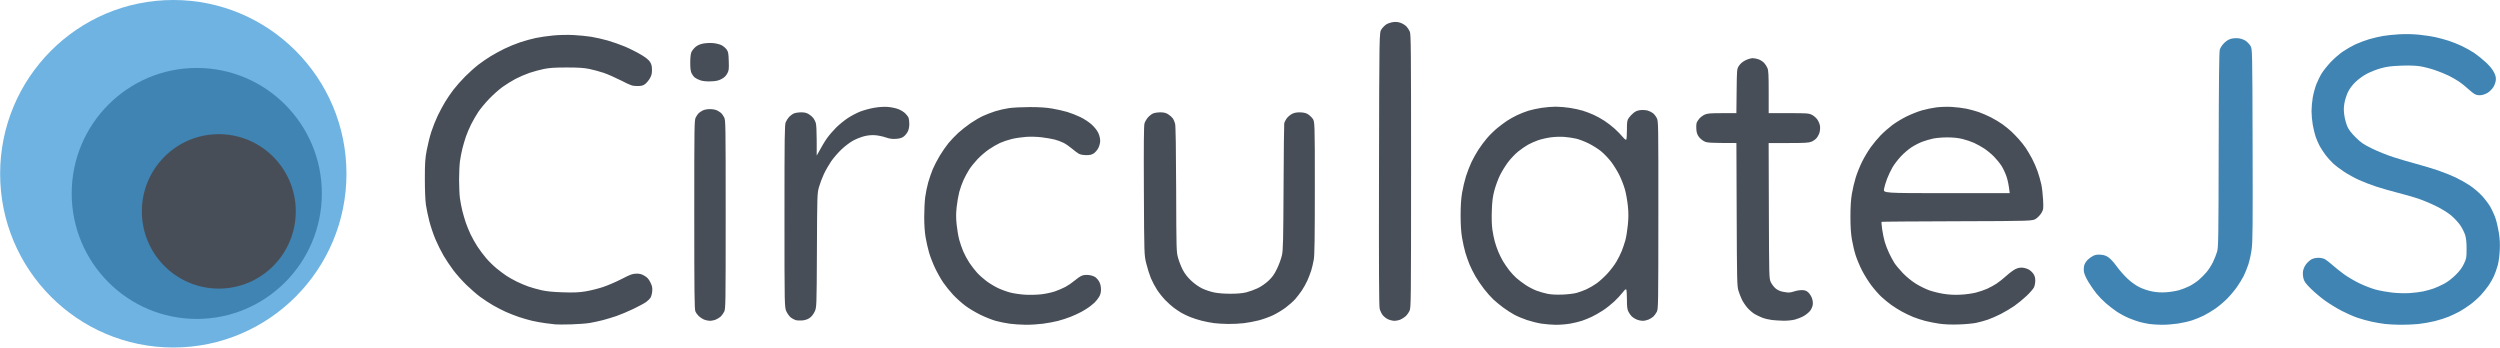 <?xml version="1.0" encoding="UTF-8"?>
<svg width="1000px" height="139px" viewBox="0 0 1000 139" xmlns="http://www.w3.org/2000/svg" xmlns:xlink="http://www.w3.org/1999/xlink" version="1.1">
 <!-- Generated by Pixelmator Pro 1.6.4 -->
 <g id="Full-Logo-Small">
  <path id="JS" d="M864.649 129.909 C862.989 129.888 860.806 129.749 859.798 129.6 858.791 129.452 857.093 129.104 856.025 128.826 854.957 128.548 852.927 127.832 851.515 127.234 850.102 126.636 847.959 125.487 846.751 124.679 845.543 123.871 843.573 122.356 842.372 121.311 841.171 120.267 839.464 118.513 838.578 117.415 837.692 116.316 836.253 114.238 835.381 112.796 834.417 111.203 833.709 109.603 833.576 108.716 833.453 107.893 833.513 106.738 833.713 106.067 833.908 105.413 834.543 104.421 835.124 103.863 835.704 103.305 836.707 102.598 837.352 102.294 838.191 101.897 839.041 101.783 840.337 101.89 841.689 102.003 842.497 102.292 843.514 103.026 844.264 103.567 845.702 105.168 846.709 106.584 847.717 107.999 849.629 110.178 850.96 111.424 852.504 112.871 854.247 114.122 855.78 114.881 857.199 115.585 859.281 116.282 860.872 116.585 862.753 116.944 864.436 117.04 866.463 116.905 868.057 116.799 870.35 116.434 871.558 116.094 872.766 115.755 874.682 115.005 875.815 114.428 876.948 113.85 878.611 112.748 879.511 111.978 880.41 111.208 881.801 109.809 882.603 108.869 883.404 107.928 884.557 106.141 885.163 104.897 885.77 103.652 886.52 101.761 886.831 100.694 887.354 98.9 887.402 95.85 887.471 59.964 887.526 32.081 887.65 20.81 887.914 19.882 888.127 19.136 888.848 18.023 889.62 17.248 890.486 16.379 891.468 15.767 892.402 15.514 893.197 15.299 894.558 15.208 895.428 15.311 896.297 15.414 897.548 15.856 898.207 16.293 898.866 16.731 899.749 17.644 900.17 18.323 900.934 19.557 900.934 19.557 901.04 57.863 901.13 90.614 901.075 96.684 900.66 99.724 900.393 101.68 899.783 104.444 899.305 105.866 898.827 107.289 898.001 109.325 897.47 110.392 896.939 111.459 895.727 113.442 894.777 114.799 893.827 116.156 892.043 118.276 890.813 119.511 889.582 120.746 887.503 122.5 886.192 123.409 884.881 124.319 882.794 125.573 881.554 126.198 880.315 126.822 878.187 127.697 876.827 128.143 875.466 128.588 872.849 129.177 871.011 129.451 869.173 129.725 866.31 129.931 864.649 129.909 Z M960.098 129.907 C958.035 129.884 955.259 129.737 953.93 129.579 952.602 129.422 950.209 129.011 948.615 128.665 947.02 128.319 944.447 127.603 942.897 127.074 941.347 126.544 938.52 125.296 936.615 124.3 934.71 123.304 931.781 121.512 930.107 120.319 928.434 119.126 925.883 116.986 924.44 115.564 922.316 113.471 921.737 112.688 921.404 111.455 921.155 110.534 921.079 109.351 921.212 108.464 921.347 107.56 921.827 106.48 922.459 105.656 923.024 104.919 923.991 104.047 924.608 103.717 925.272 103.363 926.393 103.119 927.352 103.119 928.294 103.119 929.397 103.355 929.987 103.684 930.545 103.995 931.92 105.067 933.042 106.065 934.165 107.063 936.244 108.721 937.661 109.749 939.079 110.776 941.833 112.39 943.782 113.335 945.731 114.28 948.655 115.409 950.279 115.844 951.904 116.279 954.858 116.814 956.844 117.035 958.892 117.261 961.866 117.352 963.717 117.244 965.51 117.14 967.993 116.835 969.233 116.568 970.474 116.3 972.323 115.791 973.342 115.435 974.362 115.08 976.246 114.238 977.53 113.563 978.995 112.792 980.731 111.482 982.193 110.043 983.874 108.387 984.813 107.13 985.575 105.515 986.577 103.393 986.63 103.092 986.63 99.563 986.63 96.922 986.465 95.311 986.061 94 985.748 92.985 984.869 91.239 984.107 90.121 983.345 89.002 981.729 87.249 980.515 86.225 979.135 85.06 976.85 83.643 974.415 82.44 972.274 81.383 968.977 80.008 967.089 79.384 965.201 78.761 961.577 77.727 959.035 77.085 956.493 76.444 952.674 75.349 950.548 74.652 948.421 73.955 945.294 72.755 943.597 71.985 941.9 71.214 939.246 69.756 937.697 68.743 936.149 67.731 934.148 66.214 933.25 65.373 932.353 64.531 931.01 63.043 930.268 62.065 929.525 61.087 928.474 59.487 927.932 58.509 927.39 57.531 926.64 55.825 926.266 54.718 925.892 53.611 925.367 51.446 925.1 49.908 924.832 48.369 924.613 45.912 924.613 44.448 924.613 42.983 924.834 40.517 925.103 38.968 925.372 37.419 926.024 35.036 926.552 33.673 927.079 32.309 928.08 30.298 928.774 29.203 929.469 28.107 931.068 26.123 932.327 24.793 933.586 23.463 935.703 21.62 937.032 20.699 938.361 19.777 940.641 18.462 942.1 17.776 943.559 17.09 946.054 16.15 947.646 15.688 949.237 15.225 951.706 14.642 953.132 14.393 954.558 14.143 957.539 13.838 959.756 13.714 962.269 13.574 965.237 13.637 967.638 13.881 969.756 14.096 972.721 14.545 974.227 14.879 975.733 15.213 978.125 15.867 979.543 16.332 980.96 16.797 983.315 17.74 984.775 18.426 986.236 19.113 988.468 20.373 989.736 21.226 991.003 22.079 993.099 23.77 994.394 24.983 995.922 26.415 997.051 27.81 997.61 28.956 998.288 30.346 998.437 31.033 998.308 32.177 998.218 32.976 997.764 34.208 997.298 34.915 996.832 35.621 995.875 36.582 995.171 37.049 994.467 37.517 993.249 37.972 992.465 38.06 991.526 38.166 990.691 38.047 990.019 37.711 989.458 37.43 988.165 36.425 987.145 35.477 986.124 34.53 984.504 33.233 983.544 32.596 982.583 31.959 980.783 30.927 979.543 30.303 978.302 29.678 975.765 28.649 973.905 28.015 972.044 27.38 969.29 26.686 967.784 26.471 966.03 26.221 963.307 26.15 960.213 26.274 956.447 26.425 954.708 26.653 952.339 27.306 950.666 27.767 948.144 28.757 946.734 29.507 945.243 30.301 943.338 31.682 942.177 32.81 940.878 34.074 939.829 35.482 939.168 36.851 938.611 38.007 937.977 40.007 937.762 41.296 937.461 43.092 937.455 44.231 937.737 46.171 937.939 47.563 938.478 49.551 938.936 50.589 939.528 51.933 940.488 53.188 942.27 54.95 944.419 57.075 945.34 57.704 948.788 59.406 950.996 60.495 954.833 62.043 957.313 62.845 959.794 63.647 964.013 64.889 966.69 65.605 969.367 66.321 973.281 67.501 975.389 68.227 977.496 68.953 980.583 70.192 982.249 70.981 983.914 71.769 986.464 73.207 987.914 74.175 989.365 75.143 991.505 76.95 992.67 78.189 993.836 79.429 995.376 81.45 996.092 82.681 996.809 83.913 997.762 86.017 998.211 87.359 998.66 88.7 999.265 91.304 999.556 93.145 999.936 95.549 1000.033 97.539 999.9 100.209 999.789 102.441 999.451 104.856 999.056 106.253 998.693 107.532 998.045 109.375 997.616 110.35 997.187 111.324 996.243 112.996 995.52 114.065 994.796 115.134 993.37 116.915 992.35 118.022 991.331 119.13 989.461 120.806 988.195 121.747 986.93 122.688 984.972 123.966 983.846 124.587 982.719 125.208 980.743 126.153 979.455 126.686 978.166 127.219 975.629 128.022 973.817 128.471 972.005 128.919 969.021 129.435 967.186 129.617 965.351 129.8 962.161 129.93 960.098 129.907 Z" fill="#3f84b3" fill-opacity="1" stroke="none"/>
  <path id="Circulate" d="M228.415 129.752 C225.668 129.826 222.841 129.828 222.133 129.755 221.424 129.682 219.612 129.462 218.106 129.266 216.6 129.069 214.207 128.637 212.79 128.304 211.372 127.972 208.98 127.279 207.474 126.765 205.968 126.25 203.649 125.343 202.32 124.747 200.991 124.152 198.713 122.98 197.258 122.142 195.803 121.304 193.483 119.785 192.103 118.768 190.723 117.75 188.235 115.594 186.574 113.978 184.913 112.361 182.568 109.729 181.363 108.129 180.158 106.529 178.394 103.897 177.443 102.28 176.492 100.662 175.037 97.748 174.21 95.803 173.382 93.857 172.271 90.576 171.74 88.512 171.209 86.447 170.588 83.47 170.359 81.897 170.113 80.207 169.942 75.988 169.942 71.59 169.942 65.236 170.049 63.561 170.672 60.173 171.073 57.99 171.904 54.645 172.517 52.741 173.131 50.836 174.3 47.9 175.116 46.217 175.932 44.532 177.25 42.078 178.046 40.762 178.841 39.446 180.332 37.261 181.36 35.907 182.387 34.553 184.512 32.155 186.082 30.58 187.653 29.005 190.042 26.872 191.391 25.841 192.741 24.81 194.949 23.295 196.297 22.473 197.646 21.652 200.096 20.316 201.743 19.506 203.389 18.695 206.211 17.536 208.014 16.931 209.816 16.325 212.643 15.545 214.296 15.197 215.948 14.849 219.105 14.394 221.31 14.186 223.625 13.966 227.028 13.892 229.364 14.009 231.588 14.12 234.786 14.434 236.469 14.707 238.152 14.979 241.094 15.645 243.006 16.186 244.918 16.726 248.035 17.82 249.932 18.617 251.83 19.413 254.712 20.859 256.336 21.83 258.394 23.06 259.516 23.963 260.039 24.809 260.606 25.726 260.789 26.495 260.789 27.962 260.79 29.496 260.605 30.218 259.904 31.416 259.417 32.248 258.548 33.267 257.972 33.678 257.127 34.283 256.525 34.423 254.832 34.408 252.904 34.39 252.402 34.218 248.495 32.228 246.162 31.04 242.972 29.639 241.408 29.116 239.843 28.592 237.277 27.9 235.706 27.578 233.533 27.132 231.371 26.992 226.685 26.992 222.035 26.992 219.81 27.135 217.622 27.574 216.028 27.895 213.418 28.599 211.823 29.14 210.229 29.681 207.698 30.772 206.199 31.564 204.7 32.357 202.34 33.824 200.955 34.825 199.569 35.826 197.171 37.964 195.626 39.577 194.08 41.189 192.121 43.558 191.272 44.841 190.423 46.125 189.146 48.341 188.436 49.766 187.725 51.191 186.783 53.414 186.344 54.706 185.905 55.998 185.275 58.146 184.944 59.479 184.614 60.813 184.184 63.037 183.989 64.422 183.794 65.807 183.634 69.183 183.634 71.924 183.634 74.666 183.794 78.042 183.989 79.427 184.184 80.812 184.614 83.036 184.944 84.37 185.275 85.703 185.892 87.812 186.317 89.057 186.741 90.301 187.608 92.416 188.243 93.756 188.877 95.096 190.108 97.284 190.976 98.62 191.845 99.955 193.424 102.059 194.484 103.295 195.545 104.532 197.415 106.365 198.641 107.37 199.867 108.374 201.65 109.71 202.604 110.339 203.557 110.968 205.435 112.019 206.776 112.676 208.117 113.332 210.236 114.222 211.485 114.653 212.734 115.085 215.061 115.734 216.656 116.095 218.684 116.553 221.246 116.804 225.177 116.927 229.589 117.065 231.531 116.985 234.198 116.553 236.067 116.251 239.191 115.476 241.14 114.831 243.09 114.186 246.496 112.72 248.711 111.574 252.164 109.787 252.992 109.485 254.513 109.46 255.9 109.437 256.616 109.624 257.791 110.315 258.943 110.992 259.498 111.616 260.164 112.981 260.875 114.439 261.007 115.081 260.889 116.508 260.809 117.467 260.496 118.632 260.193 119.096 259.89 119.561 259.095 120.338 258.426 120.823 257.758 121.309 255.46 122.546 253.32 123.573 251.18 124.599 248.144 125.877 246.573 126.411 245.003 126.946 242.558 127.685 241.14 128.053 239.723 128.421 237.403 128.924 235.986 129.17 234.568 129.415 231.161 129.677 228.415 129.752 Z M410.277 129.908 C408.328 129.893 405.428 129.699 403.834 129.477 402.239 129.255 399.76 128.751 398.324 128.357 396.889 127.963 394.134 126.873 392.203 125.934 390.272 124.996 387.532 123.357 386.115 122.292 384.697 121.228 382.523 119.276 381.282 117.953 380.042 116.631 378.257 114.425 377.315 113.049 376.373 111.674 374.895 109.059 374.031 107.238 373.166 105.417 372.08 102.618 371.618 101.017 371.155 99.417 370.531 96.653 370.231 94.876 369.884 92.827 369.684 89.867 369.684 86.794 369.684 84.127 369.861 80.558 370.078 78.863 370.294 77.167 370.845 74.484 371.302 72.9 371.76 71.317 372.576 68.956 373.116 67.655 373.656 66.353 374.898 63.956 375.876 62.328 376.854 60.7 378.434 58.42 379.385 57.262 380.337 56.104 382.098 54.258 383.298 53.159 384.498 52.06 386.71 50.319 388.213 49.289 389.717 48.259 391.979 46.942 393.241 46.363 394.502 45.784 396.703 44.94 398.131 44.488 399.559 44.035 402.006 43.477 403.569 43.248 405.132 43.019 408.889 42.831 411.917 42.831 415.749 42.831 418.469 43.009 420.866 43.417 422.76 43.739 425.491 44.357 426.935 44.791 428.379 45.225 430.752 46.158 432.208 46.865 433.725 47.602 435.648 48.878 436.712 49.854 437.816 50.866 438.874 52.214 439.32 53.175 439.756 54.114 440.072 55.407 440.074 56.259 440.076 57.144 439.79 58.297 439.352 59.166 438.954 59.957 438.135 60.934 437.533 61.335 436.688 61.899 435.991 62.062 434.472 62.052 433.246 62.043 432.131 61.83 431.508 61.486 430.959 61.182 429.727 60.26 428.77 59.438 427.813 58.615 426.294 57.571 425.396 57.118 424.497 56.665 422.902 56.076 421.852 55.809 420.801 55.541 418.508 55.147 416.756 54.931 414.875 54.7 412.301 54.624 410.474 54.747 408.771 54.861 406.185 55.242 404.728 55.594 403.27 55.945 401.133 56.663 399.979 57.187 398.826 57.712 396.794 58.896 395.464 59.819 394.135 60.741 392.112 62.49 390.969 63.706 389.826 64.922 388.351 66.759 387.691 67.789 387.031 68.819 386.018 70.684 385.44 71.934 384.862 73.184 384.083 75.366 383.709 76.783 383.335 78.2 382.863 80.922 382.66 82.832 382.38 85.465 382.382 87.186 382.67 89.944 382.878 91.945 383.348 94.663 383.713 95.985 384.078 97.306 384.806 99.398 385.331 100.635 385.855 101.871 386.947 103.883 387.757 105.106 388.567 106.329 389.949 108.118 390.827 109.083 391.706 110.047 393.408 111.568 394.611 112.463 395.814 113.357 397.873 114.6 399.188 115.225 400.503 115.85 402.738 116.663 404.156 117.031 405.573 117.399 408.259 117.785 410.123 117.889 411.988 117.993 414.891 117.914 416.574 117.715 418.258 117.516 420.682 116.996 421.962 116.559 423.241 116.122 425.148 115.305 426.199 114.743 427.251 114.181 428.882 113.059 429.825 112.25 430.768 111.441 432.046 110.566 432.665 110.306 433.409 109.993 434.364 109.892 435.482 110.008 436.459 110.109 437.586 110.478 438.149 110.88 438.686 111.264 439.412 112.142 439.762 112.831 440.155 113.603 440.399 114.728 440.399 115.765 440.399 116.963 440.176 117.827 439.621 118.768 439.194 119.495 438.36 120.534 437.769 121.078 437.178 121.622 436.187 122.432 435.567 122.878 434.947 123.325 433.642 124.134 432.668 124.677 431.693 125.22 429.744 126.123 428.337 126.684 426.93 127.245 424.614 128.002 423.19 128.367 421.766 128.732 419.075 129.234 417.211 129.483 415.346 129.732 412.226 129.924 410.277 129.908 Z M622.3 129.918 C620.684 129.9 618.099 129.689 616.555 129.448 615.01 129.206 612.401 128.558 610.756 128.006 609.11 127.455 606.822 126.487 605.67 125.856 604.518 125.225 602.561 123.962 601.321 123.05 600.081 122.138 598.286 120.663 597.333 119.771 596.38 118.88 594.699 116.986 593.598 115.564 592.496 114.142 590.964 111.887 590.193 110.553 589.422 109.22 588.372 107.13 587.859 105.908 587.347 104.687 586.584 102.535 586.164 101.127 585.744 99.719 585.14 97.009 584.823 95.105 584.426 92.722 584.246 89.924 584.246 86.124 584.246 82.257 584.424 79.547 584.839 77.073 585.166 75.13 585.87 72.159 586.405 70.47 586.94 68.781 587.929 66.235 588.603 64.813 589.277 63.39 590.542 61.136 591.414 59.802 592.285 58.469 593.83 56.405 594.846 55.215 595.862 54.025 597.662 52.258 598.846 51.287 600.03 50.317 601.796 48.992 602.771 48.344 603.745 47.696 605.557 46.679 606.798 46.085 608.038 45.491 610.068 44.69 611.308 44.305 612.548 43.92 614.94 43.395 616.624 43.139 618.307 42.883 620.844 42.674 622.262 42.674 623.679 42.674 626.216 42.883 627.899 43.139 629.583 43.395 631.937 43.909 633.131 44.281 634.325 44.652 636.251 45.383 637.41 45.905 638.57 46.428 640.512 47.499 641.726 48.287 642.94 49.075 644.784 50.491 645.823 51.434 646.862 52.377 648.291 53.834 648.997 54.673 649.846 55.68 650.364 56.069 650.523 55.818 650.655 55.609 650.766 53.823 650.768 51.85 650.773 48.665 650.855 48.14 651.498 47.192 651.897 46.605 652.761 45.69 653.418 45.159 654.283 44.46 655.069 44.15 656.263 44.035 657.169 43.947 658.46 44.041 659.131 44.242 659.802 44.444 660.737 44.914 661.209 45.286 661.681 45.659 662.357 46.535 662.712 47.233 663.347 48.482 663.358 49.104 663.343 86.015 663.329 122.135 663.306 123.572 662.72 124.718 662.385 125.373 661.769 126.228 661.351 126.62 660.933 127.012 660.053 127.557 659.397 127.832 658.741 128.107 657.687 128.333 657.055 128.333 656.424 128.333 655.37 128.107 654.714 127.832 654.057 127.557 653.178 127.012 652.76 126.62 652.341 126.228 651.723 125.368 651.386 124.709 650.892 123.741 650.772 122.805 650.768 119.86 650.766 117.853 650.649 116.03 650.51 115.81 650.335 115.533 649.88 115.904 649.042 117.006 648.375 117.885 646.868 119.504 645.695 120.606 644.522 121.707 642.493 123.308 641.187 124.164 639.881 125.019 637.889 126.157 636.761 126.692 635.633 127.226 633.844 127.957 632.785 128.314 631.727 128.672 629.596 129.186 628.05 129.457 626.503 129.727 623.916 129.935 622.3 129.918 Z M783.505 129.785 C780.487 129.878 777.751 129.771 775.773 129.484 774.09 129.239 771.536 128.736 770.099 128.367 768.662 127.997 766.469 127.28 765.225 126.772 763.982 126.264 761.969 125.302 760.751 124.632 759.534 123.963 757.633 122.77 756.527 121.981 755.422 121.192 753.639 119.731 752.566 118.734 751.493 117.737 749.676 115.67 748.529 114.141 747.382 112.613 745.721 109.955 744.838 108.235 743.954 106.515 742.81 103.813 742.294 102.229 741.778 100.646 741.09 97.768 740.765 95.834 740.347 93.348 740.174 90.655 740.174 86.647 740.174 82.717 740.35 79.921 740.746 77.54 741.061 75.651 741.766 72.671 742.312 70.919 742.858 69.166 743.998 66.348 744.845 64.656 745.692 62.964 747.211 60.417 748.221 58.994 749.23 57.572 751.022 55.409 752.203 54.188 753.383 52.967 755.499 51.101 756.905 50.043 758.311 48.985 760.92 47.408 762.704 46.539 764.488 45.67 767.224 44.592 768.784 44.143 770.344 43.694 772.933 43.158 774.537 42.952 776.166 42.742 778.896 42.659 780.721 42.764 782.518 42.867 785.148 43.191 786.566 43.485 787.983 43.779 790.158 44.368 791.398 44.795 792.639 45.221 794.87 46.183 796.357 46.932 797.844 47.68 799.979 48.965 801.103 49.787 802.226 50.609 803.764 51.864 804.52 52.577 805.277 53.289 806.634 54.684 807.535 55.676 808.437 56.667 809.704 58.278 810.351 59.256 810.998 60.233 812.108 62.114 812.818 63.436 813.529 64.758 814.532 67.063 815.048 68.558 815.564 70.054 816.225 72.369 816.517 73.702 816.809 75.036 817.131 77.821 817.233 79.891 817.407 83.435 817.373 83.737 816.65 85.049 816.228 85.815 815.254 86.885 814.486 87.426 813.089 88.41 813.089 88.41 782.934 88.498 766.349 88.546 752.711 88.653 752.629 88.736 752.546 88.819 752.653 90.162 752.867 91.72 753.081 93.278 753.55 95.554 753.91 96.779 754.27 98.003 755.059 100.04 755.665 101.304 756.27 102.569 757.204 104.3 757.74 105.151 758.276 106.002 759.787 107.82 761.098 109.192 762.539 110.699 764.585 112.378 766.273 113.439 767.809 114.403 770.249 115.612 771.695 116.126 773.14 116.639 775.773 117.283 777.545 117.556 779.746 117.895 781.89 117.995 784.311 117.871 786.26 117.771 788.989 117.396 790.376 117.037 791.764 116.679 793.784 115.987 794.866 115.5 795.947 115.013 797.639 114.088 798.626 113.444 799.612 112.801 801.421 111.36 802.645 110.242 803.869 109.123 805.522 107.92 806.318 107.567 807.318 107.122 808.19 106.973 809.145 107.081 809.904 107.167 811.005 107.518 811.592 107.862 812.179 108.206 812.986 108.974 813.385 109.568 813.895 110.328 814.111 111.124 814.111 112.25 814.111 113.13 813.876 114.346 813.59 114.951 813.303 115.557 811.953 117.106 810.588 118.394 809.223 119.682 807.03 121.482 805.713 122.394 804.396 123.306 801.984 124.736 800.353 125.573 798.722 126.409 796.377 127.437 795.14 127.857 793.904 128.276 791.831 128.849 790.534 129.13 789.238 129.411 786.074 129.705 783.505 129.785 Z M491.302 129.584 C489.441 129.562 486.904 129.415 485.664 129.258 484.423 129.101 482.217 128.675 480.762 128.311 479.306 127.947 477.204 127.279 476.09 126.825 474.977 126.372 473.413 125.623 472.616 125.162 471.819 124.701 470.441 123.786 469.555 123.128 468.669 122.47 467.118 121.081 466.108 120.041 465.099 119.001 463.616 117.144 462.814 115.914 462.012 114.684 460.906 112.594 460.356 111.268 459.806 109.942 458.977 107.312 458.514 105.422 457.672 101.987 457.672 101.987 457.552 76.288 457.466 58.058 457.536 50.236 457.79 49.372 457.987 48.702 458.61 47.626 459.175 46.98 459.74 46.334 460.671 45.609 461.244 45.369 461.817 45.129 463.124 44.933 464.149 44.934 465.511 44.935 466.33 45.131 467.195 45.662 467.846 46.061 468.675 46.768 469.038 47.233 469.4 47.699 469.852 48.717 470.043 49.496 470.271 50.43 470.415 59.399 470.465 75.803 470.54 100.318 470.552 100.732 471.248 103.216 471.636 104.603 472.482 106.747 473.129 107.981 473.907 109.467 475.028 110.908 476.447 112.248 477.731 113.461 479.487 114.707 480.83 115.36 482.063 115.96 484.224 116.687 485.633 116.977 487.22 117.303 489.736 117.501 492.245 117.496 494.996 117.491 497.018 117.308 498.55 116.925 499.791 116.616 501.824 115.878 503.068 115.286 504.383 114.662 506.174 113.427 507.343 112.342 508.926 110.871 509.66 109.844 510.789 107.523 511.578 105.901 512.467 103.482 512.763 102.149 513.236 100.025 513.318 96.638 513.423 74.834 513.49 61.144 513.609 49.643 513.689 49.277 513.769 48.911 514.169 48.113 514.578 47.504 514.987 46.895 515.898 46.07 516.601 45.67 517.53 45.142 518.409 44.942 519.813 44.938 521.026 44.935 522.158 45.144 522.851 45.499 523.458 45.81 524.401 46.623 524.945 47.306 525.934 48.548 525.934 48.548 525.934 74.945 525.934 94.855 525.833 101.936 525.523 103.765 525.298 105.099 524.836 107.081 524.498 108.169 524.16 109.258 523.455 111.097 522.932 112.255 522.409 113.412 521.401 115.212 520.693 116.255 519.984 117.297 518.805 118.83 518.072 119.662 517.339 120.493 515.65 121.996 514.32 123.001 512.989 124.006 510.666 125.408 509.158 126.118 507.649 126.827 505.08 127.746 503.449 128.16 501.818 128.575 499.178 129.073 497.584 129.269 495.989 129.464 493.162 129.606 491.302 129.584 Z M283.918 128.32 C283.248 128.313 282.192 128.087 281.572 127.817 280.952 127.548 280.028 126.935 279.519 126.456 279.01 125.977 278.394 125.117 278.15 124.545 277.782 123.681 277.706 117.1 277.706 85.822 277.706 49.483 277.728 48.097 278.316 46.94 278.652 46.28 279.195 45.504 279.524 45.214 279.853 44.924 280.586 44.452 281.153 44.163 281.739 43.866 282.964 43.64 283.988 43.64 285.013 43.64 286.238 43.866 286.823 44.163 287.39 44.452 288.124 44.924 288.452 45.214 288.781 45.504 289.325 46.28 289.661 46.94 290.249 48.097 290.271 49.483 290.271 85.824 290.271 122.231 290.25 123.55 289.658 124.709 289.321 125.368 288.702 126.228 288.284 126.62 287.866 127.012 286.986 127.557 286.33 127.832 285.674 128.107 284.588 128.327 283.918 128.32 Z M326.684 62.227 C328.723 58.469 329.985 56.432 330.804 55.277 331.623 54.121 333.272 52.205 334.469 51.018 335.665 49.831 337.769 48.12 339.142 47.215 340.516 46.31 342.759 45.137 344.126 44.608 345.493 44.079 347.962 43.41 349.611 43.122 351.496 42.792 353.507 42.66 355.026 42.764 356.355 42.856 358.248 43.236 359.234 43.609 360.219 43.982 361.504 44.756 362.089 45.33 362.673 45.903 363.28 46.713 363.438 47.128 363.595 47.544 363.724 48.68 363.724 49.654 363.724 50.779 363.492 51.88 363.087 52.676 362.737 53.365 361.982 54.264 361.41 54.673 360.668 55.202 359.791 55.453 358.361 55.545 356.883 55.639 355.818 55.489 354.321 54.974 353.202 54.589 351.345 54.194 350.193 54.096 348.809 53.978 347.347 54.095 345.881 54.441 344.66 54.729 342.651 55.498 341.415 56.149 340.135 56.824 338.097 58.346 336.676 59.687 335.305 60.981 333.425 63.14 332.499 64.484 331.573 65.829 330.244 68.151 329.546 69.645 328.849 71.138 327.961 73.499 327.575 74.89 326.888 77.362 326.869 77.944 326.765 100.209 326.658 122.999 326.658 122.999 325.829 124.712 325.298 125.811 324.562 126.717 323.779 127.237 322.977 127.77 321.964 128.094 320.831 128.182 319.881 128.255 318.712 128.187 318.232 128.032 317.752 127.876 316.931 127.443 316.407 127.069 315.883 126.695 315.08 125.634 314.622 124.711 313.789 123.034 313.789 123.034 313.789 86.559 313.789 54.314 313.847 49.944 314.289 48.882 314.564 48.221 315.18 47.262 315.658 46.751 316.136 46.241 316.994 45.622 317.564 45.378 318.134 45.133 319.439 44.933 320.463 44.934 321.825 44.935 322.644 45.131 323.51 45.662 324.161 46.061 324.971 46.751 325.311 47.195 325.65 47.64 326.096 48.498 326.302 49.102 326.532 49.779 326.677 52.512 326.68 56.214 L326.684 62.227 Z M557.758 128.325 C557.088 128.322 555.943 128.046 555.214 127.714 554.485 127.382 553.514 126.619 553.058 126.018 552.602 125.418 552.064 124.275 551.864 123.478 551.597 122.42 551.527 107.343 551.603 67.537 551.707 13.045 551.707 13.045 552.572 11.734 553.047 11.013 553.943 10.109 554.563 9.725 555.183 9.34 556.424 8.939 557.321 8.832 558.46 8.697 559.373 8.8 560.349 9.174 561.117 9.468 562.125 10.107 562.589 10.592 563.053 11.078 563.657 12.016 563.933 12.677 564.378 13.748 564.432 19.834 564.426 68.439 564.419 120.856 564.395 123.05 563.822 124.292 563.494 125.003 562.809 125.977 562.299 126.457 561.789 126.936 560.833 127.554 560.175 127.831 559.516 128.107 558.429 128.329 557.758 128.325 Z M694.561 57.216 C683.982 57.203 682.958 57.114 681.825 56.598 681.095 56.266 680.092 55.458 679.594 54.804 678.94 53.943 678.65 53.133 678.546 51.874 678.467 50.917 678.492 49.775 678.602 49.336 678.711 48.897 679.194 48.07 679.674 47.498 680.154 46.925 681.133 46.19 681.849 45.863 682.953 45.36 684.018 45.269 688.85 45.263 L694.55 45.256 694.649 36.423 C694.749 27.589 694.749 27.589 695.613 26.28 696.176 25.427 697.069 24.674 698.173 24.122 699.106 23.656 700.417 23.274 701.088 23.274 701.758 23.274 702.87 23.501 703.558 23.777 704.247 24.053 705.184 24.672 705.642 25.151 706.099 25.63 706.699 26.563 706.974 27.224 707.383 28.206 707.474 29.964 707.474 36.841 L707.474 45.256 715.427 45.256 C722.766 45.256 723.483 45.306 724.734 45.914 725.478 46.276 726.479 47.138 726.957 47.83 727.435 48.522 727.906 49.689 728.004 50.424 728.103 51.159 728.014 52.327 727.807 53.019 727.6 53.711 727.073 54.705 726.636 55.227 726.198 55.748 725.257 56.41 724.544 56.696 723.475 57.125 721.858 57.216 715.352 57.216 L707.457 57.216 707.546 84.289 C707.634 110.945 707.646 111.384 708.306 112.816 708.676 113.616 709.498 114.729 710.133 115.289 710.856 115.926 711.908 116.441 712.942 116.663 713.85 116.859 715.003 117.019 715.504 117.019 716.004 117.019 717.03 116.8 717.784 116.534 718.537 116.267 719.849 116.049 720.699 116.049 721.882 116.049 722.471 116.24 723.212 116.866 723.745 117.316 724.428 118.333 724.73 119.126 725.087 120.064 725.216 121.036 725.101 121.903 724.997 122.68 724.539 123.712 724.003 124.377 723.497 125.004 722.362 125.925 721.48 126.424 720.599 126.923 719.013 127.556 717.957 127.832 716.888 128.111 714.889 128.314 713.447 128.29 712.023 128.267 709.915 128.136 708.763 127.999 707.611 127.862 705.908 127.459 704.979 127.103 704.05 126.748 702.653 126.082 701.875 125.625 701.098 125.168 699.827 124.085 699.051 123.22 698.276 122.355 697.258 120.86 696.789 119.898 696.321 118.937 695.677 117.277 695.359 116.21 694.826 114.422 694.772 112.054 694.671 85.744 L694.561 57.216 Z M625 117.833 C627.038 117.755 629.57 117.454 630.626 117.165 631.683 116.876 633.473 116.218 634.604 115.704 635.735 115.189 637.566 114.119 638.673 113.327 639.781 112.534 641.687 110.805 642.911 109.485 644.134 108.166 645.756 106.039 646.514 104.759 647.272 103.48 648.251 101.532 648.689 100.432 649.128 99.332 649.771 97.432 650.118 96.209 650.466 94.987 650.923 92.201 651.134 90.017 651.427 86.987 651.43 85.176 651.147 82.379 650.943 80.363 650.422 77.423 649.989 75.847 649.557 74.27 648.543 71.652 647.736 70.028 646.929 68.404 645.434 65.991 644.412 64.665 643.391 63.34 641.613 61.48 640.463 60.533 639.312 59.585 637.065 58.166 635.47 57.378 633.876 56.59 631.629 55.728 630.477 55.462 629.325 55.197 627.22 54.883 625.799 54.765 624.3 54.64 622.008 54.711 620.338 54.934 618.755 55.145 616.451 55.672 615.218 56.104 613.985 56.536 612.166 57.345 611.176 57.901 610.185 58.457 608.412 59.688 607.235 60.636 606.058 61.584 604.24 63.498 603.196 64.889 602.152 66.28 600.693 68.658 599.955 70.174 599.217 71.69 598.229 74.377 597.76 76.145 597.089 78.669 596.868 80.4 596.728 84.208 596.616 87.272 596.695 90.068 596.943 91.802 597.158 93.312 597.597 95.494 597.918 96.651 598.239 97.808 598.879 99.652 599.341 100.75 599.802 101.847 600.63 103.51 601.179 104.445 601.729 105.38 602.816 106.976 603.595 107.992 604.374 109.008 605.699 110.447 606.539 111.189 607.379 111.93 609.033 113.182 610.215 113.971 611.397 114.759 613.359 115.784 614.574 116.248 615.79 116.712 617.8 117.29 619.04 117.533 620.491 117.817 622.617 117.924 625 117.833 Z M803.885 77.258 C803.55 74.127 803.087 72.098 802.64 70.731 802.194 69.363 801.272 67.381 800.592 66.326 799.913 65.271 798.527 63.575 797.512 62.557 796.498 61.539 794.78 60.123 793.694 59.41 792.609 58.697 790.778 57.683 789.626 57.157 788.475 56.63 786.372 55.92 784.955 55.579 783.249 55.168 781.213 54.957 778.935 54.956 777.042 54.955 774.488 55.166 773.26 55.425 772.032 55.684 770.064 56.26 768.886 56.705 767.708 57.15 765.767 58.15 764.574 58.928 763.38 59.706 761.461 61.356 760.309 62.595 759.158 63.833 757.669 65.784 757.001 66.931 756.333 68.077 755.367 70.106 754.855 71.44 754.342 72.773 753.784 74.628 753.616 75.561 753.31 77.258 753.31 77.258 778.597 77.258 L803.885 77.258 Z M284.36 32.543 C282.674 32.606 281.203 32.471 280.252 32.165 279.438 31.903 278.405 31.399 277.957 31.046 277.51 30.693 276.908 29.905 276.619 29.295 276.248 28.51 276.095 27.279 276.095 25.074 276.095 23.19 276.267 21.548 276.531 20.915 276.77 20.34 277.486 19.412 278.122 18.852 278.905 18.162 279.883 17.707 281.15 17.443 282.194 17.225 283.971 17.132 285.168 17.233 286.361 17.333 287.887 17.707 288.604 18.074 289.314 18.437 290.233 19.21 290.646 19.792 291.306 20.72 291.411 21.295 291.506 24.48 291.605 27.794 291.549 28.23 290.862 29.473 290.335 30.427 289.641 31.077 288.548 31.64 287.341 32.263 286.393 32.467 284.36 32.543 Z" fill="#484e57" fill-opacity="1" stroke="none"/>
  <g id="Main-Logo">
   <path id="Outer-Circle" d="M138.584 69.5 C138.584 31.116 107.572 0 69.318 0 31.064 0 0.053 31.116 0.053 69.5 0.053 107.884 31.064 139 69.318 139 107.572 139 138.584 107.884 138.584 69.5 Z" fill="#6eb3e2" fill-opacity="1" stroke="none"/>
   <path id="Middle-Circle" d="M128.733 77.377 C128.733 49.655 106.336 27.182 78.708 27.182 51.079 27.182 28.682 49.655 28.682 77.377 28.682 105.098 51.079 127.571 78.708 127.571 106.336 127.571 128.733 105.098 128.733 77.377 Z" fill="#3f84b3" fill-opacity="1" stroke="none"/>
   <path id="Inner-Circle" d="M118.309 84.553 C118.309 67.493 104.526 53.664 87.524 53.664 70.522 53.664 56.739 67.493 56.739 84.553 56.739 101.612 70.522 115.442 87.524 115.442 104.526 115.442 118.309 101.612 118.309 84.553 Z" fill="#484e57" fill-opacity="1" stroke="none"/>
  </g>
 </g>
</svg>
